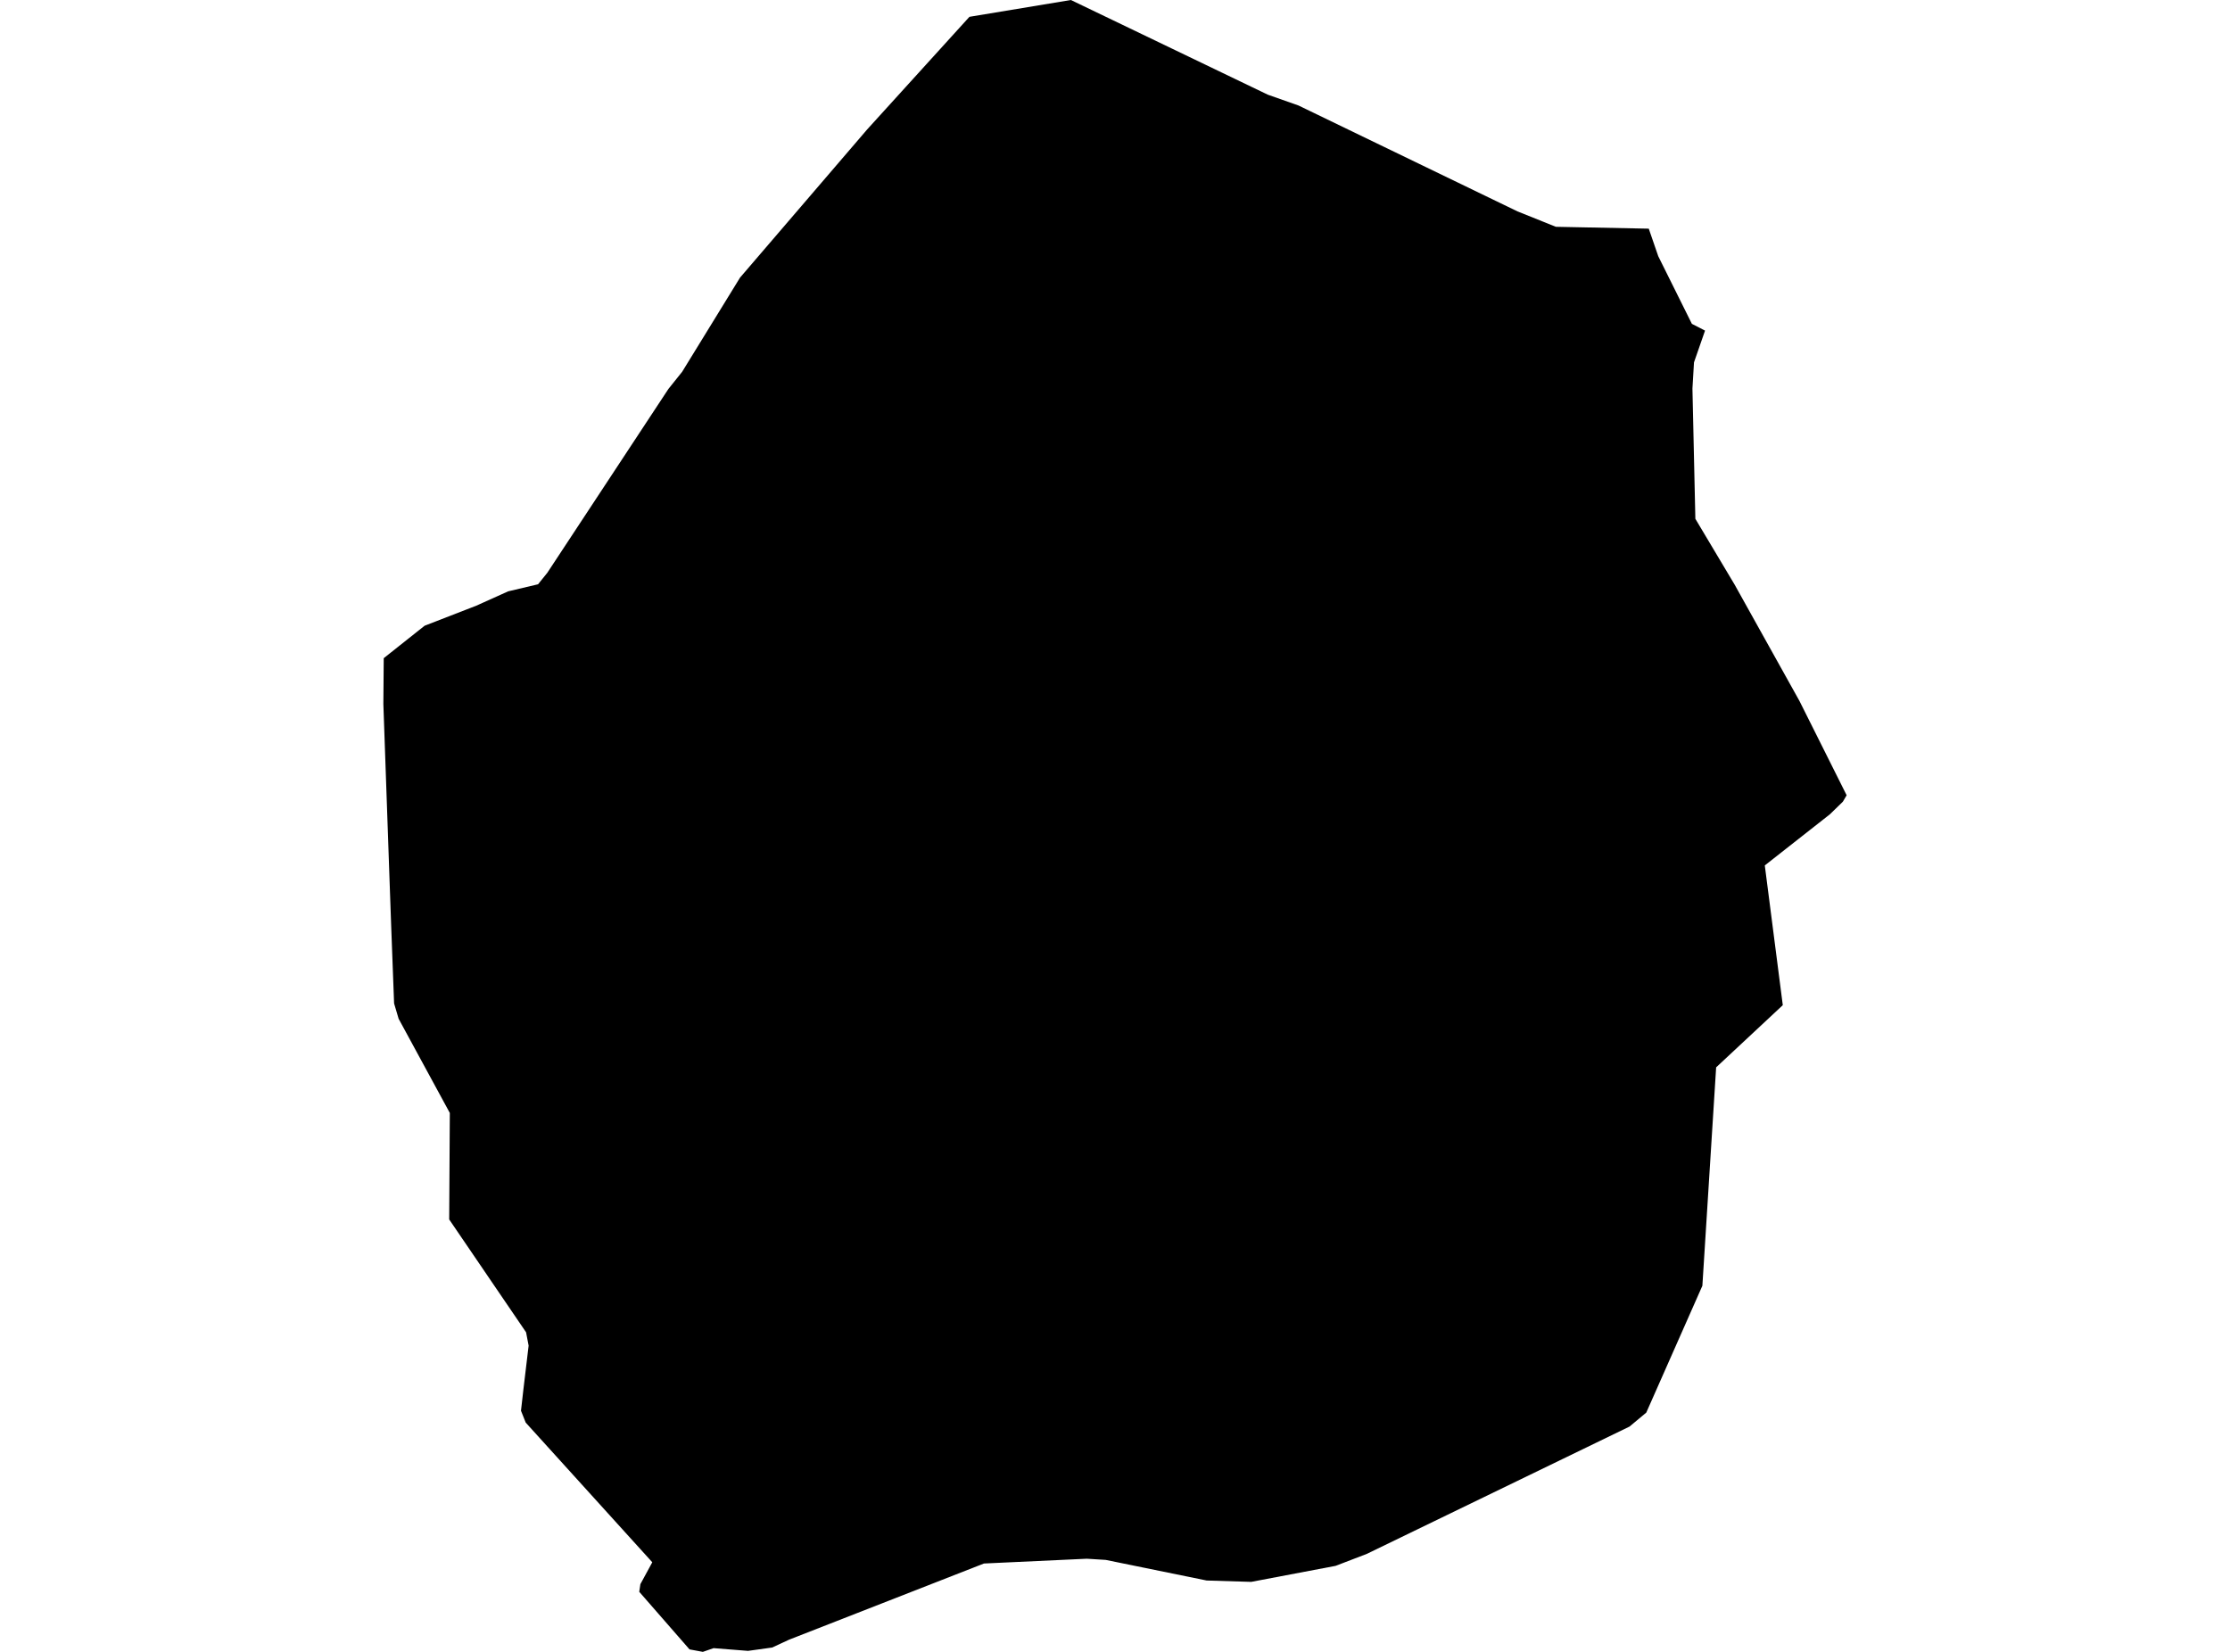 <?xml version='1.0'?>
<svg  baseProfile = 'tiny' width = '540' height = '400' stroke-linecap = 'round' stroke-linejoin = 'round' version='1.1' xmlns='http://www.w3.org/2000/svg'>
<path id='2510901001' title='2510901001'  d='M 412.88 80.057 410.205 87.75 409.829 94.091 410.536 125.63 420.047 141.572 435.749 169.746 447.168 192.57 446.252 194.132 443.111 197.183 427.349 209.564 431.707 243.402 415.569 258.458 412.234 311.348 398.65 342.061 394.593 345.442 330.974 376.274 323.416 379.174 302.981 383.051 292.193 382.72 267.761 377.732 263.178 377.446 238.266 378.603 191.1 397.04 186.983 398.948 181.138 399.76 172.799 399.098 170.199 400 166.969 399.399 154.798 385.455 155.068 383.607 157.953 378.303 127.301 344.48 126.159 341.61 126.73 336.561 128.007 325.848 127.391 322.617 108.774 295.286 108.924 269.502 96.528 246.692 95.431 242.981 94.725 224.214 94.319 212.779 92.832 170.482 92.922 159.378 102.824 151.519 115.34 146.666 123.048 143.195 130.291 141.482 132.53 138.703 161.86 94.181 165.18 90.034 179.2 67.225 209.972 31.359 234.75 4.072 259.317 0 307.008 22.929 314.431 25.544 367.472 51.193 376.758 54.919 399.251 55.37 401.55 62.041 409.694 78.419 412.88 80.057 Z' />
</svg>